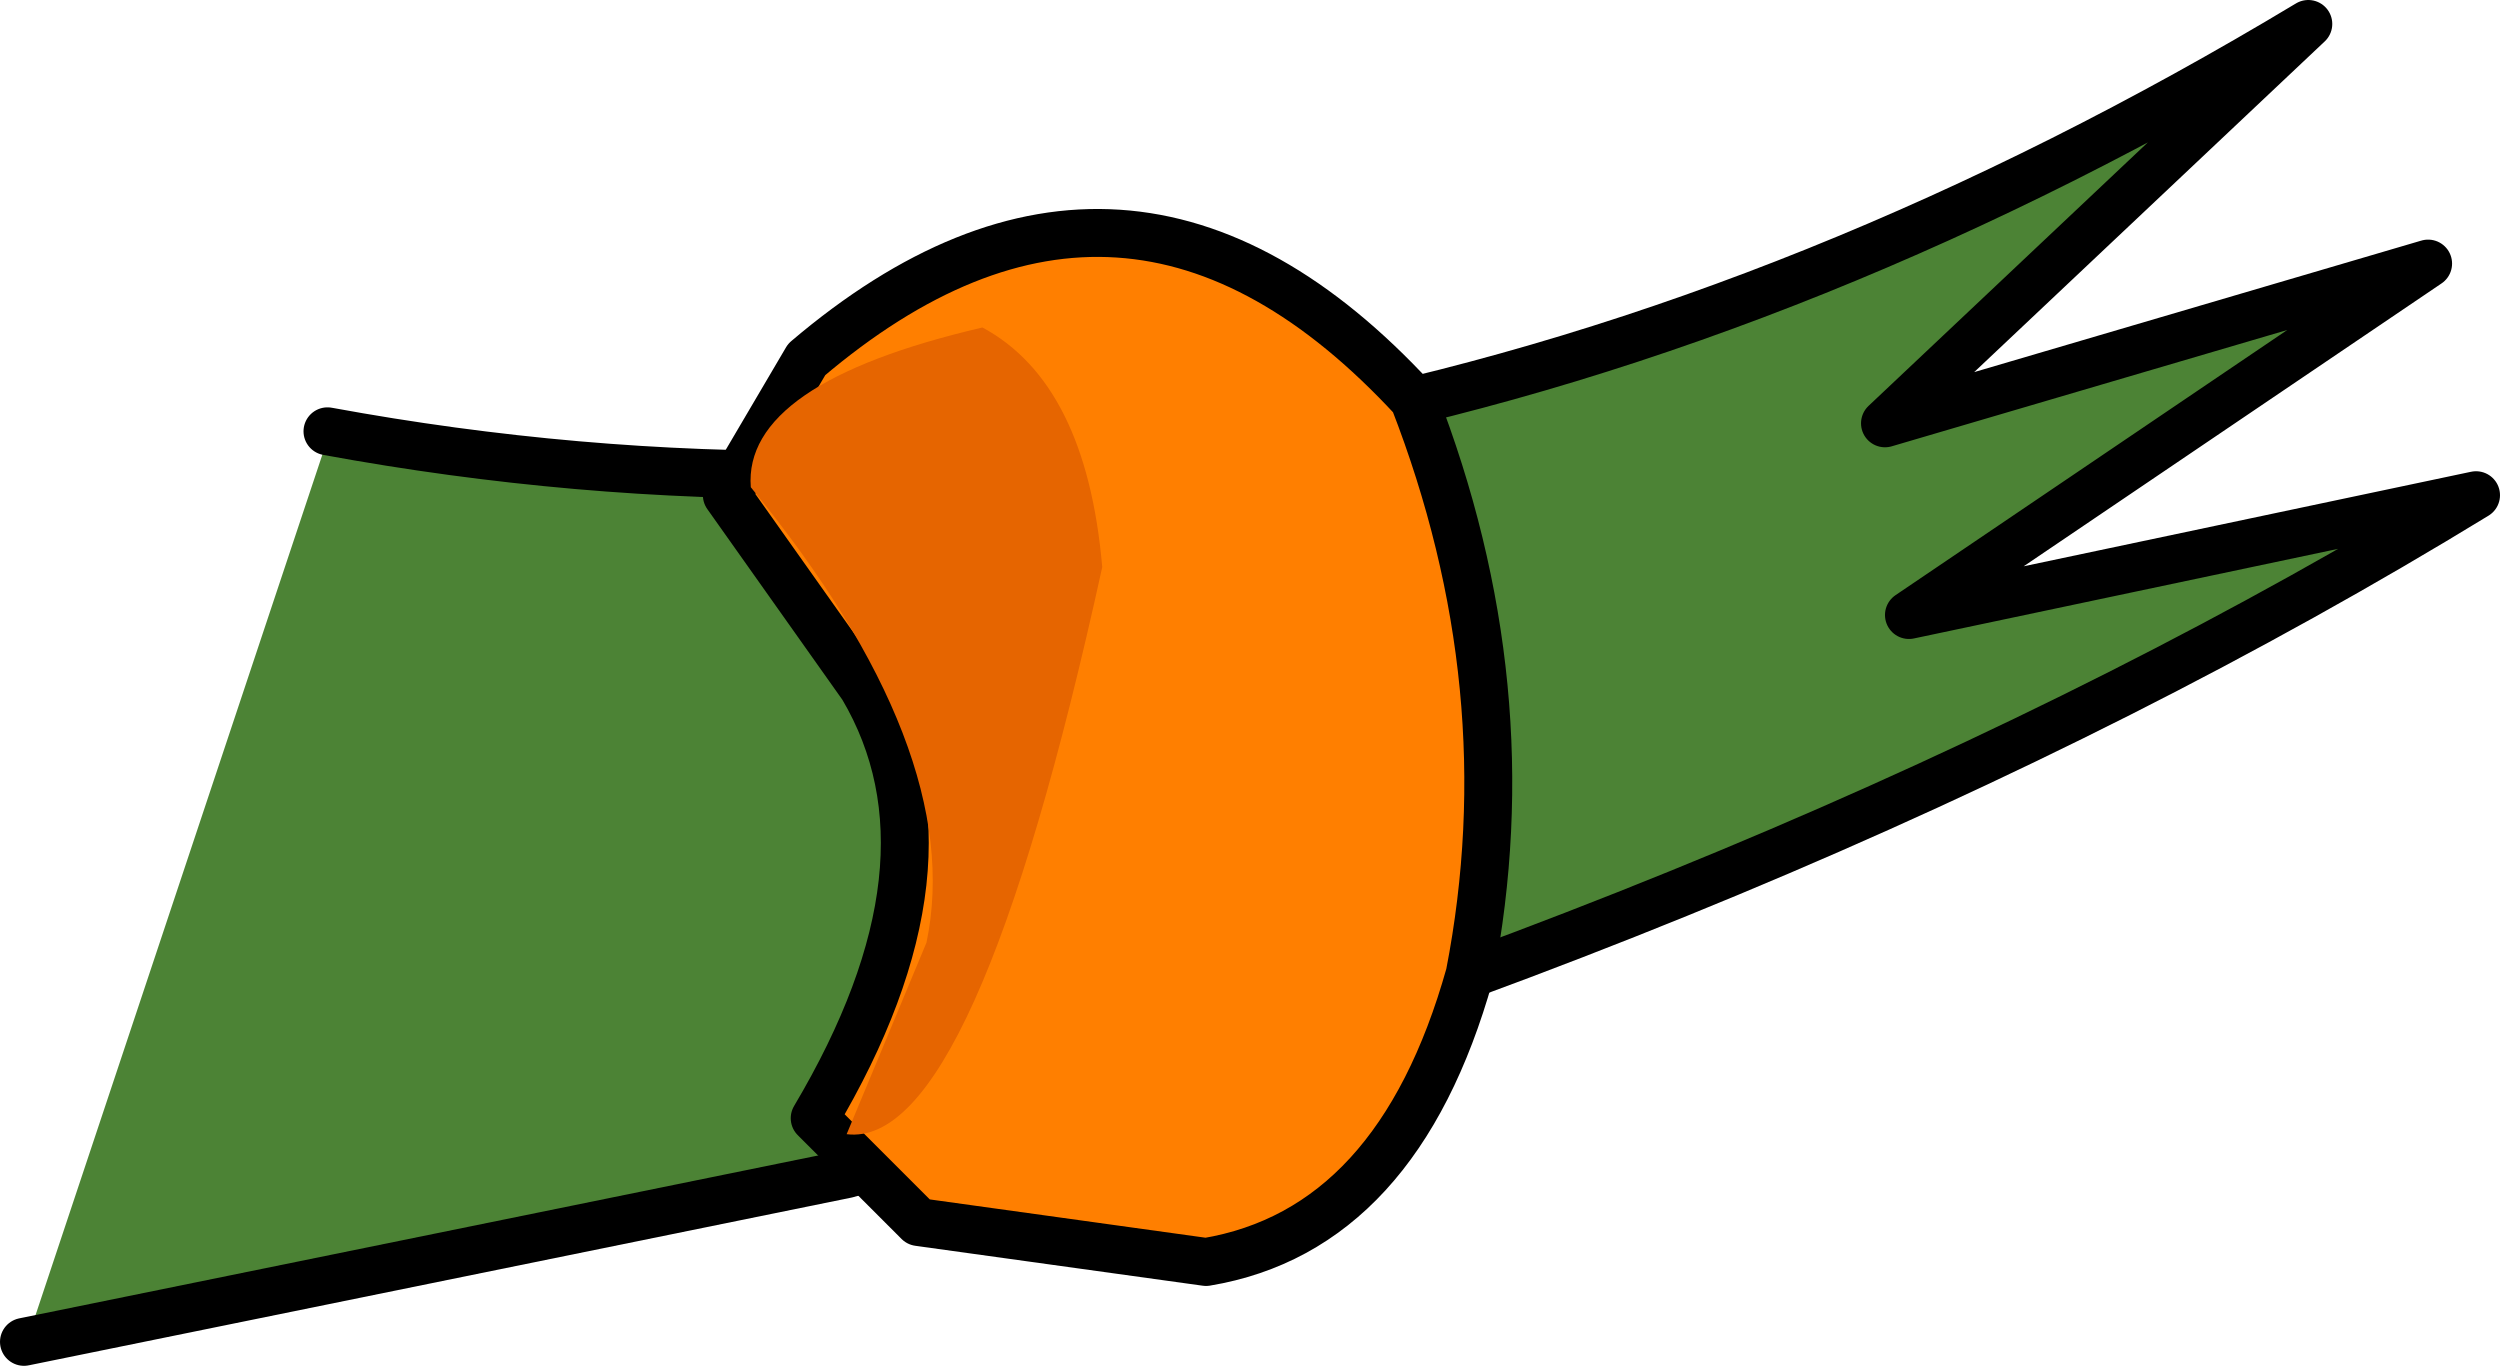 <?xml version="1.0" encoding="UTF-8" standalone="no"?>
<svg xmlns:xlink="http://www.w3.org/1999/xlink" height="8.55px" width="15.65px" xmlns="http://www.w3.org/2000/svg">
  <g transform="matrix(1.0, 0.0, 0.0, 1.0, 7.85, 4.3)">
    <path d="M6.65 -4.1 L3.95 -1.65 7.35 -2.65 4.1 -0.4 7.65 -1.2 Q3.4 1.4 -2.5 3.05 L-7.7 4.15 -5.8 -1.55 Q0.45 -0.4 6.65 -4.1" fill="#4c8335" fill-rule="evenodd" stroke="none"/>
    <path d="M-7.7 4.1 L-2.55 3.05 Q3.4 1.4 7.65 -1.2 L4.1 -0.45 7.35 -2.65 3.95 -1.65 6.6 -4.15 Q0.45 -0.45 -5.8 -1.6" fill="none" stroke="#000000" stroke-linecap="round" stroke-linejoin="round" stroke-width="0.3"/>
    <path d="M-2.8 -2.05 Q-0.8 -3.75 1.0 -1.8 1.7 0.0 1.35 1.8 0.9 3.4 -0.3 3.6 L-2.1 3.35 -2.75 2.7 Q-1.8 1.1 -2.45 0.0 L-3.3 -1.2 -2.8 -2.05" fill="#ff7f00" fill-rule="evenodd" stroke="none"/>
    <path d="M-2.8 -2.05 L-3.3 -1.2 -2.45 0.0 Q-1.8 1.1 -2.75 2.7 L-2.1 3.35 -0.3 3.6 Q0.9 3.4 1.35 1.8 1.7 0.0 1.0 -1.8 -0.8 -3.75 -2.8 -2.05 Z" fill="none" stroke="#000000" stroke-linecap="round" stroke-linejoin="round" stroke-width="0.3"/>
    <path d="M-3.15 -1.25 Q-3.2 -1.9 -1.7 -2.25 -1.05 -1.9 -0.95 -0.75 -1.75 2.9 -2.55 2.8 L-2.05 1.6 Q-1.8 0.4 -3.15 -1.25" fill="#e66500" fill-rule="evenodd" stroke="none"/>
  </g>
</svg>
